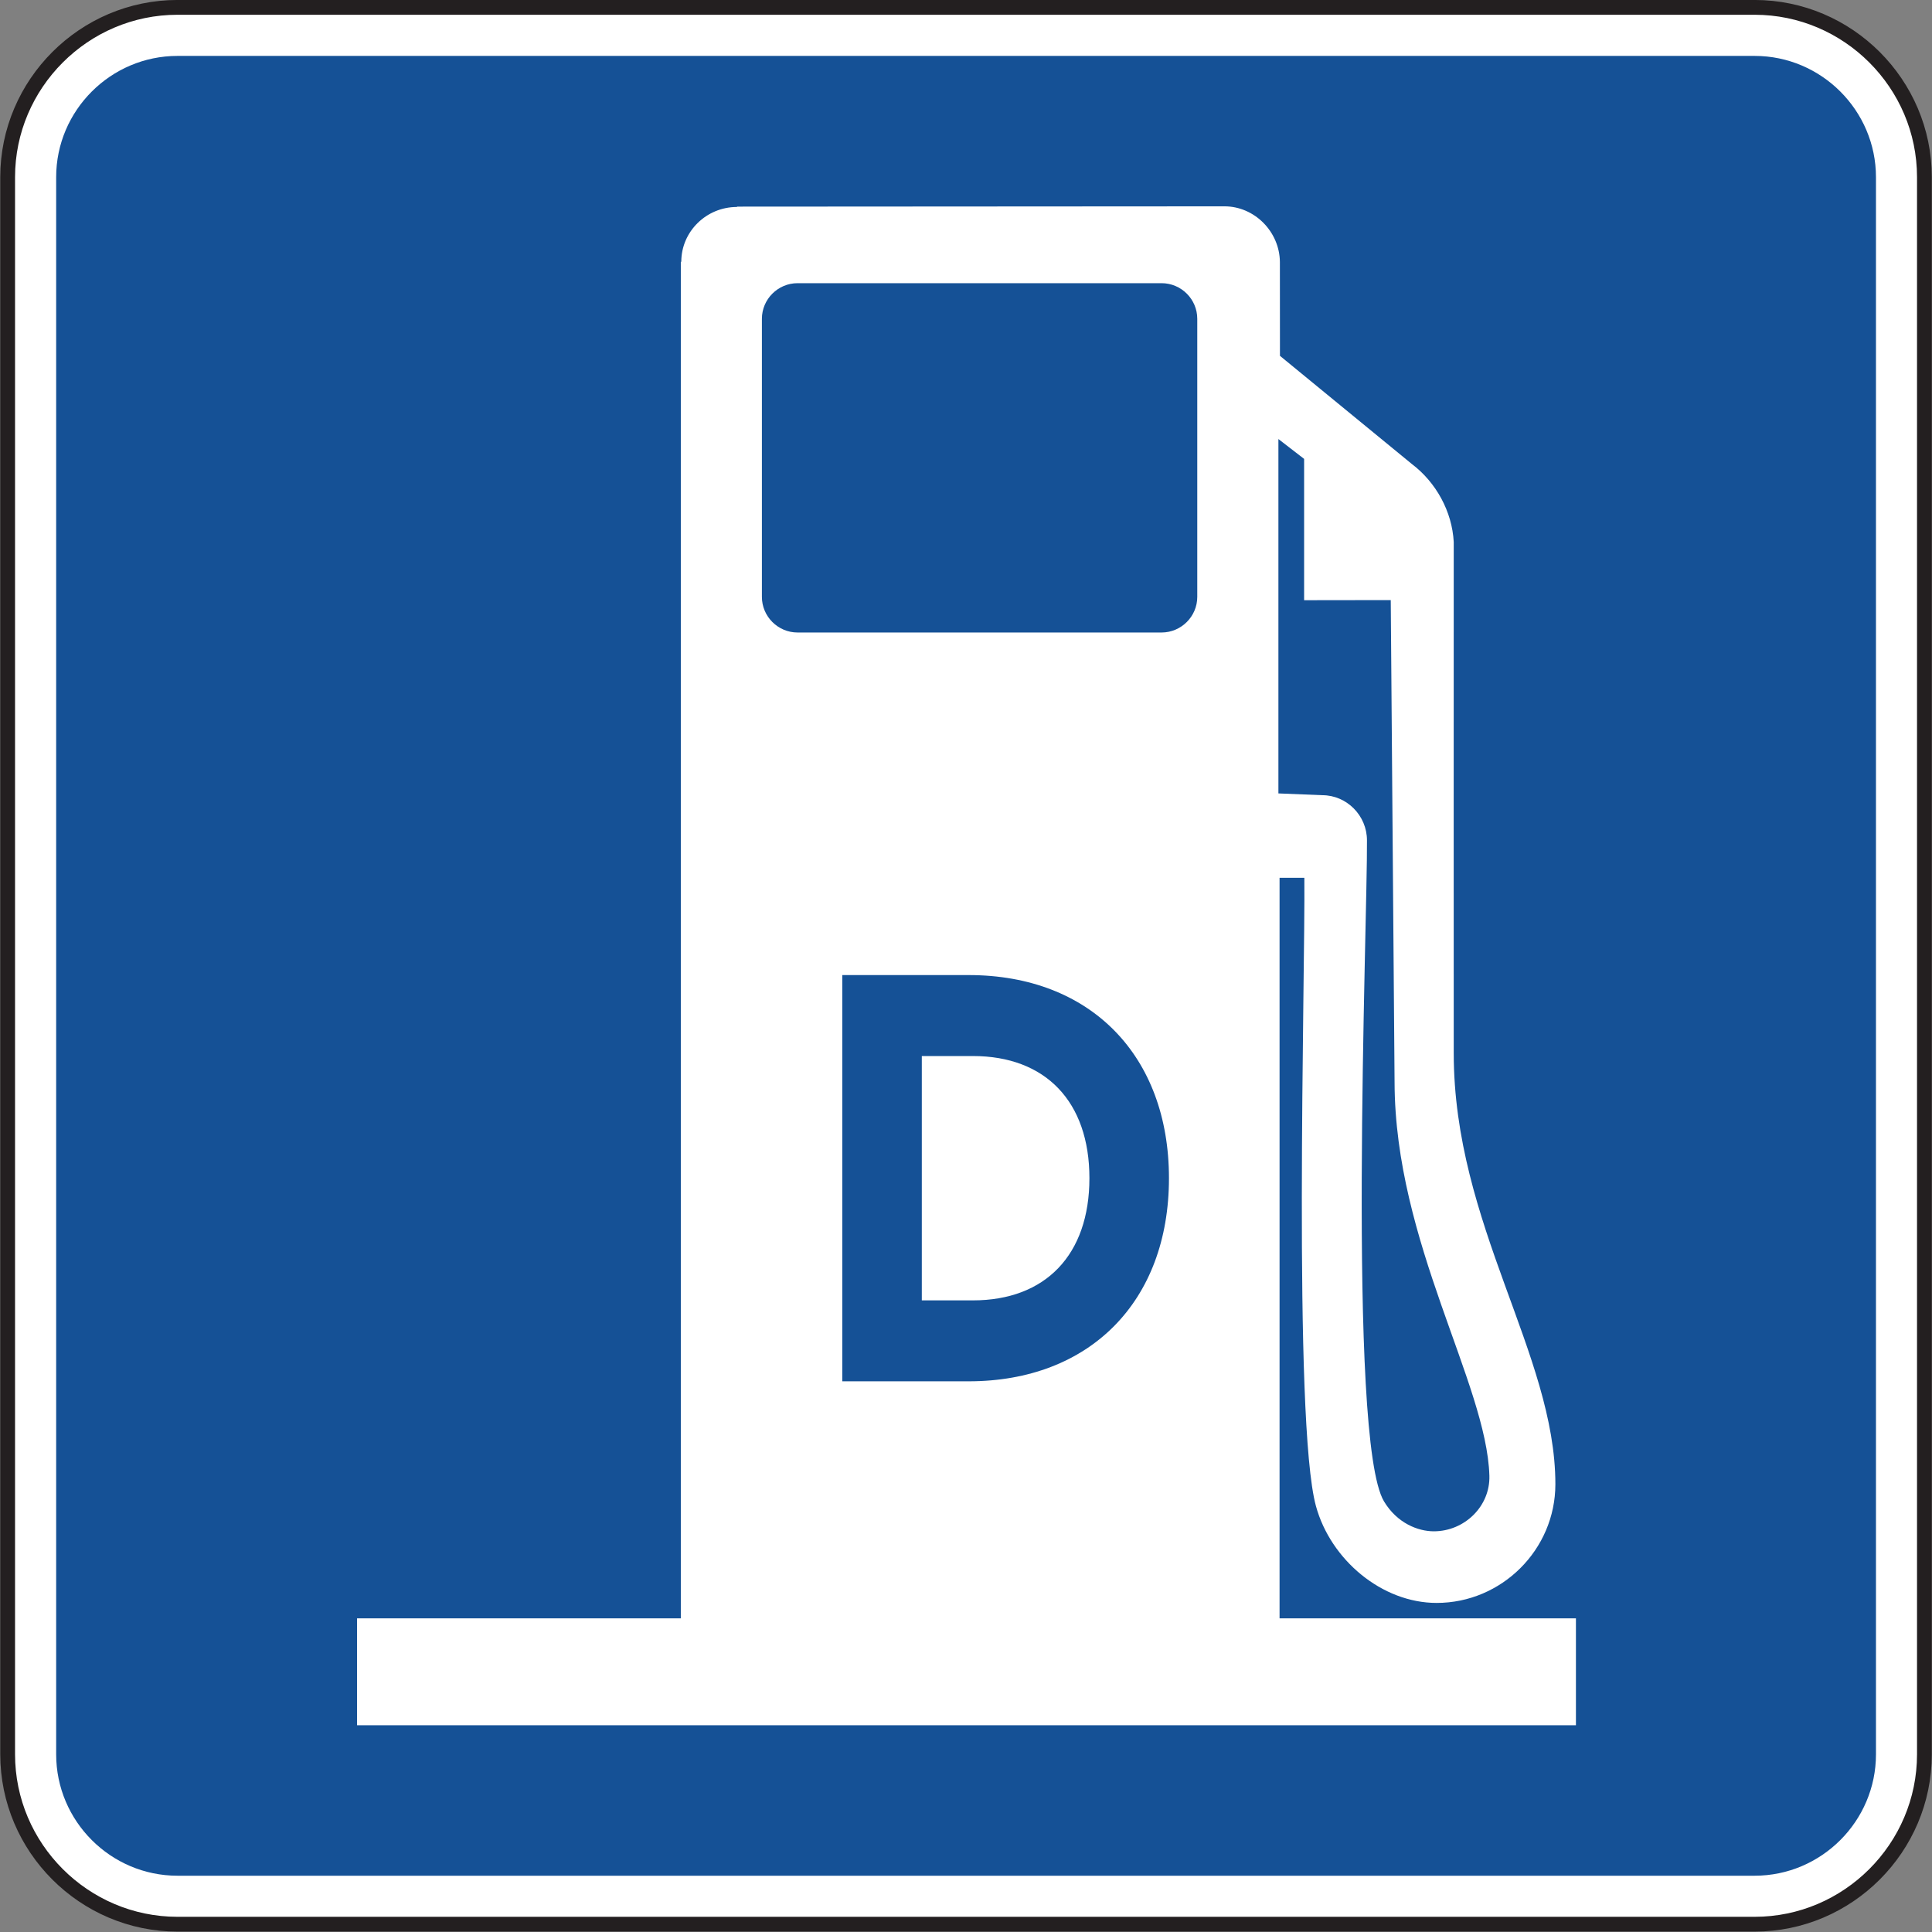 <?xml version="1.0" encoding="UTF-8" standalone="no"?>
<!-- Created with Inkscape (http://www.inkscape.org/) -->

<svg
   xmlns:dc="http://purl.org/dc/elements/1.1/"
   xmlns:cc="http://creativecommons.org/ns#"
   xmlns:rdf="http://www.w3.org/1999/02/22-rdf-syntax-ns#"
   xmlns:svg="http://www.w3.org/2000/svg"
   xmlns="http://www.w3.org/2000/svg"
   xmlns:sodipodi="http://sodipodi.sourceforge.net/DTD/sodipodi-0.dtd"
   xmlns:inkscape="http://www.inkscape.org/namespaces/inkscape"
   width="81.641"
   height="81.641"
   id="svg8617"
   version="1.1"
   inkscape:version="0.48.3.1 r9886"
   sodipodi:docname="New document 40">
  <rect width="100%" height="100%" fill="#808080" stroke="none"/>
  <defs
     id="defs8619">
    <clipPath
       clipPathUnits="userSpaceOnUse"
       id="clipPath6028">
      <path
         inkscape:connector-curvature="0"
         d="m 63.125,45.278 513.625,0 0,691.943 -513.625,0 0,-691.943 z"
         id="path6030" />
    </clipPath>
  </defs>
  <sodipodi:namedview
     id="base"
     pagecolor="#ffffff"
     bordercolor="#666666"
     borderopacity="1.0"
     inkscape:pageopacity="0.0"
     inkscape:pageshadow="2"
     inkscape:zoom="0.35"
     inkscape:cx="40.82125"
     inkscape:cy="40.828167"
     inkscape:document-units="px"
     inkscape:current-layer="layer1"
     showgrid="false"
     fit-margin-top="0"
     fit-margin-left="0"
     fit-margin-right="0"
     fit-margin-bottom="0"
     inkscape:window-width="451"
     inkscape:window-height="398"
     inkscape:window-x="75"
     inkscape:window-y="75"
     inkscape:window-maximized="0" />
  <g
     inkscape:label="Layer 1"
     inkscape:groupmode="layer"
     id="layer1"
     transform="translate(-334.179,-491.55)">
    <g
       transform="matrix(1.25,0,0,-1.25,-298.399,1245.399)"
       id="g6024">
      <g
         id="g6026"
         clip-path="url(#clipPath6028)">
        <g
           id="g6032"
           transform="translate(512.063,602.83)">
          <path
             inkscape:connector-curvature="0"
             d="m 0,0 53.316,0 c 3.157,0 5.74,-2.584 5.74,-5.74 l 0,-53.317 c 0,-3.159 -2.583,-5.743 -5.74,-5.743 L 0,-64.8 c -3.158,0 -5.742,2.584 -5.742,5.743 l 0,53.317 C -5.742,-2.584 -3.158,0 0,0"
             style="fill:#ffffff;fill-opacity:1;fill-rule:nonzero;stroke:none"
             id="path6034" />
        </g>
        <g
           id="g6036"
           transform="translate(512.063,602.83)">
          <path
             inkscape:connector-curvature="0"
             d="m 0,0 53.316,0 c 3.157,0 5.74,-2.584 5.74,-5.74 l 0,-53.317 c 0,-3.159 -2.583,-5.743 -5.74,-5.743 L 0,-64.8 c -3.158,0 -5.742,2.584 -5.742,5.743 l 0,53.317 C -5.742,-2.584 -3.158,0 0,0 z"
             style="fill:none;stroke:#231f20;stroke-width:0.5;stroke-linecap:butt;stroke-linejoin:miter;stroke-miterlimit:4;stroke-opacity:1;stroke-dasharray:none"
             id="path6038" />
        </g>
        <g
           id="g6040"
           transform="translate(512.063,601.189)">
          <path
             inkscape:connector-curvature="0"
             d="m 0,0 53.316,0 c 2.256,0 4.102,-1.845 4.102,-4.1 l 0,-53.317 c 0,-2.258 -1.846,-4.103 -4.102,-4.103 L 0,-61.52 c -2.258,0 -4.102,1.845 -4.102,4.103 l 0,53.317 C -4.102,-1.845 -2.258,0 0,0"
             style="fill:#155196;fill-opacity:1;fill-rule:evenodd;stroke:none"
             id="path6042" />
        </g>
        <g
           id="g6044"
           transform="translate(518.133,548.37)">
          <path
             inkscape:connector-curvature="0"
             d="m 0,0 10.945,0 0,45.858 0.016,0.002 c 0,1.027 0.852,1.852 1.877,1.852 0.008,0 0.006,0.012 0.01,0.012 l 16.474,0.01 c 1.02,0 1.864,-0.859 1.875,-1.878 l 0.002,-3.176 4.454,-3.653 c 0.826,-0.624 1.367,-1.613 1.421,-2.641 -0.004,-6.429 0,-12.208 0,-17.28 0,-5.796 3.436,-10.172 3.436,-14.572 0,-2.212 -1.815,-4.013 -4.014,-4.013 -1.851,0 -3.582,1.457 -4.08,3.273 -0.783,2.86 -0.359,17.915 -0.392,21.241 l -0.838,0 0,-25.035 10.019,0 0,-3.615 L 0,-3.615 0,0 z"
             style="fill:#ffffff;fill-opacity:1;fill-rule:evenodd;stroke:none"
             id="path6046" />
        </g>
        <g
           id="g6048"
           transform="translate(552.274,574.67)">
          <path
             inkscape:connector-curvature="0"
             d="m 0,0 c 0,0.841 -0.686,1.526 -1.51,1.527 l -1.484,0.06 0,11.98 0.869,-0.671 0,-4.777 2.929,0.004 C 0.847,2.691 0.89,-2.742 0.933,-8.176 c 0.01,-5.408 3.114,-10.188 3.205,-13.301 0.032,-1.035 -0.843,-1.881 -1.878,-1.881 -0.53,0 -1.239,0.27 -1.684,1.011 C -0.684,-20.255 0.021,-2.714 0,0"
             style="fill:#155196;fill-opacity:1;fill-rule:evenodd;stroke:none"
             id="path6050" />
        </g>
        <g
           id="g6052"
           transform="translate(533.024,593.506)">
          <path
             inkscape:connector-curvature="0"
             d="m 0,0 12.306,0 c 0.664,0 1.207,-0.541 1.207,-1.204 l 0,-9.401 c 0,-0.662 -0.543,-1.204 -1.207,-1.204 l -12.306,0 c -0.662,0 -1.205,0.542 -1.205,1.204 l 0,9.401 C -1.205,-0.541 -0.662,0 0,0"
             style="fill:#155196;fill-opacity:1;fill-rule:evenodd;stroke:none"
             id="path6054" />
        </g>
        <g
           id="g6056"
           transform="translate(542.891,563.25)">
          <path
             inkscape:connector-curvature="0"
             d="m 0,0 c 0,-2.594 -1.488,-4.131 -3.938,-4.131 l -1.728,0 0,8.26 1.728,0 C -1.488,4.129 0,2.593 0,0 m 2.689,0 c 0,4.129 -2.642,6.866 -6.771,6.866 l -4.273,0 0,-13.733 4.273,0 C 0,-6.867 2.689,-4.178 2.689,0"
             style="fill:#155196;fill-opacity:1;fill-rule:evenodd;stroke:none"
             id="path6058" />
        </g>
      </g>
    </g>
  </g>
</svg>
